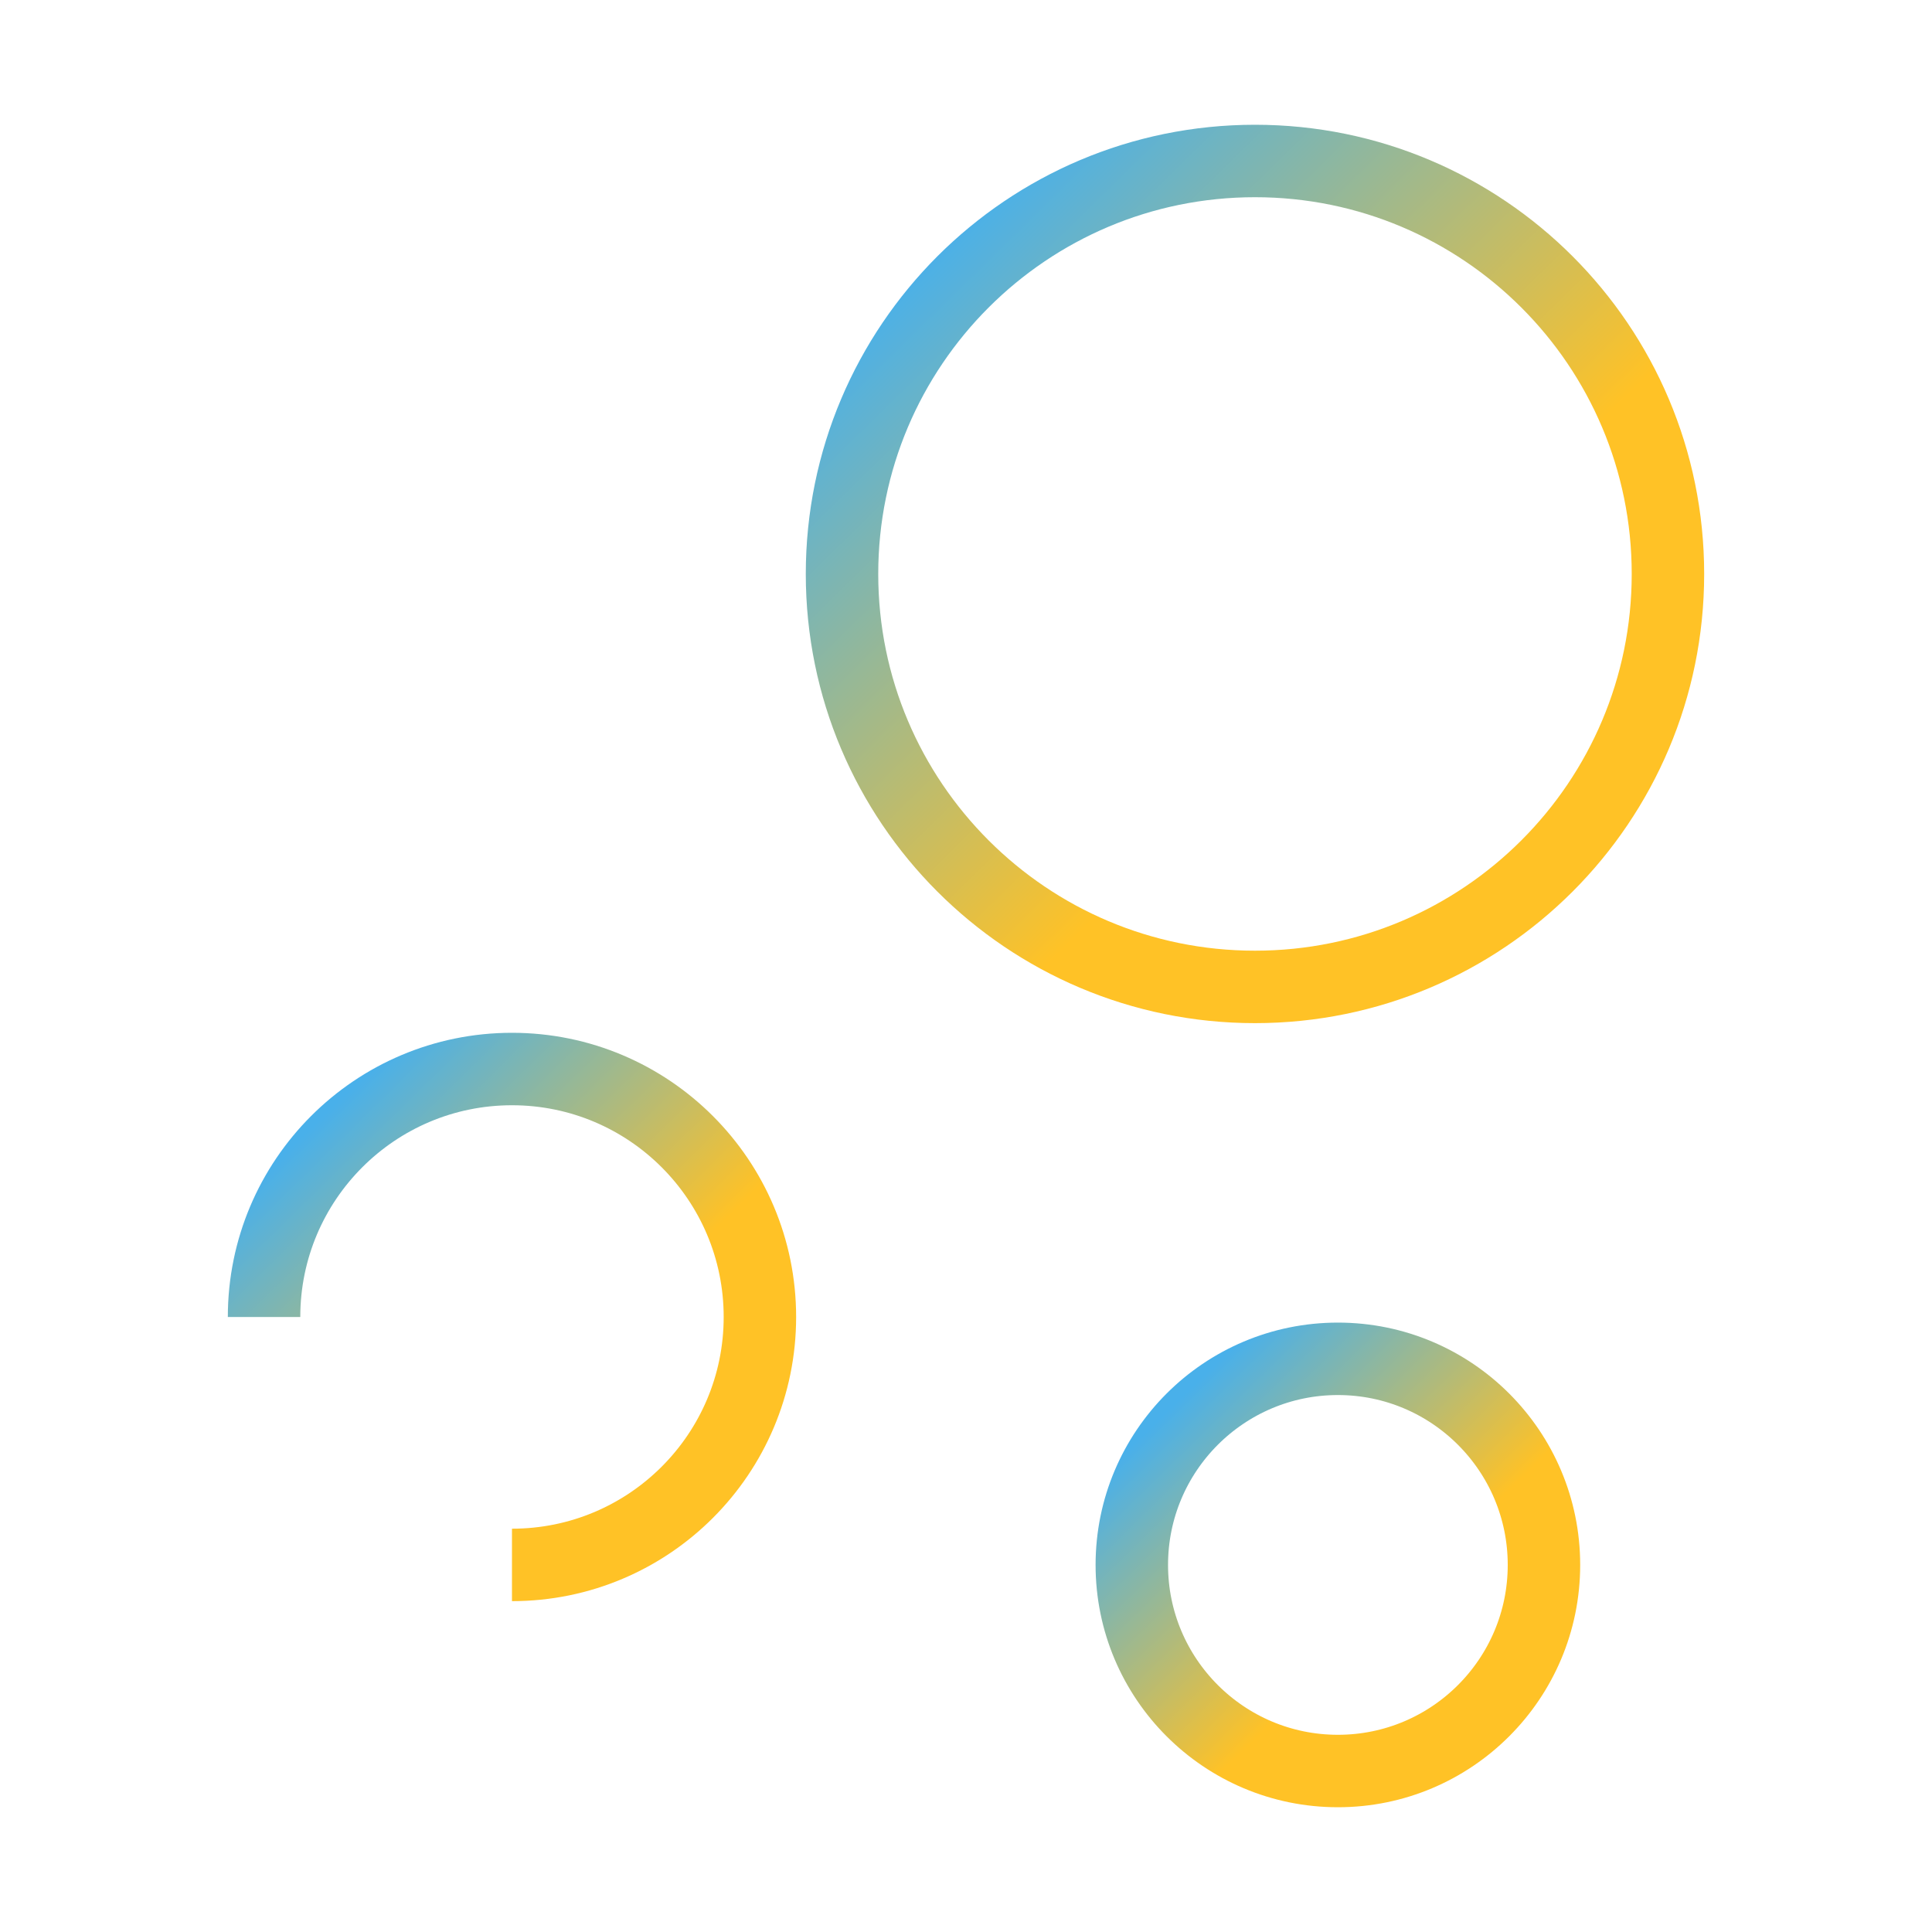 <svg width="40" height="40" viewBox="0 0 40 40" fill="none" xmlns="http://www.w3.org/2000/svg">
<path d="M25.983 20.433C30.705 20.433 34.533 16.605 34.533 11.883C34.533 7.161 30.705 3.333 25.983 3.333C21.261 3.333 17.433 7.161 17.433 11.883C17.433 16.605 21.261 20.433 25.983 20.433Z" stroke="url(#paint0_linear_313_11852)" stroke-width="1.5" stroke-miterlimit="10"/>
<path d="M10.6 32.4C13.435 32.4 15.733 30.102 15.733 27.267C15.733 24.432 13.435 22.133 10.6 22.133C7.765 22.133 5.467 24.432 5.467 27.267" stroke="url(#paint1_linear_313_11852)" stroke-width="1.5" stroke-miterlimit="10"/>
<path d="M27.7 36.667C30.056 36.667 31.966 34.756 31.966 32.4C31.966 30.044 30.056 28.133 27.7 28.133C25.343 28.133 23.433 30.044 23.433 32.4C23.433 34.756 25.343 36.667 27.7 36.667Z" stroke="url(#paint2_linear_313_11852)" stroke-width="1.5" stroke-miterlimit="10"/>
<defs>
<linearGradient id="paint0_linear_313_11852" x1="20.591" y1="3.834" x2="29.197" y2="12.607" gradientUnits="userSpaceOnUse">
<stop stop-color="#49B0EA"/>
<stop offset="1" stop-color="#FFC226"/>
</linearGradient>
<linearGradient id="paint1_linear_313_11852" x1="7.363" y1="22.434" x2="12.53" y2="27.701" gradientUnits="userSpaceOnUse">
<stop stop-color="#49B0EA"/>
<stop offset="1" stop-color="#FFC226"/>
</linearGradient>
<linearGradient id="paint2_linear_313_11852" x1="25.009" y1="28.383" x2="29.303" y2="32.761" gradientUnits="userSpaceOnUse">
<stop stop-color="#49B0EA"/>
<stop offset="1" stop-color="#FFC226"/>
</linearGradient>
</defs>
</svg>
